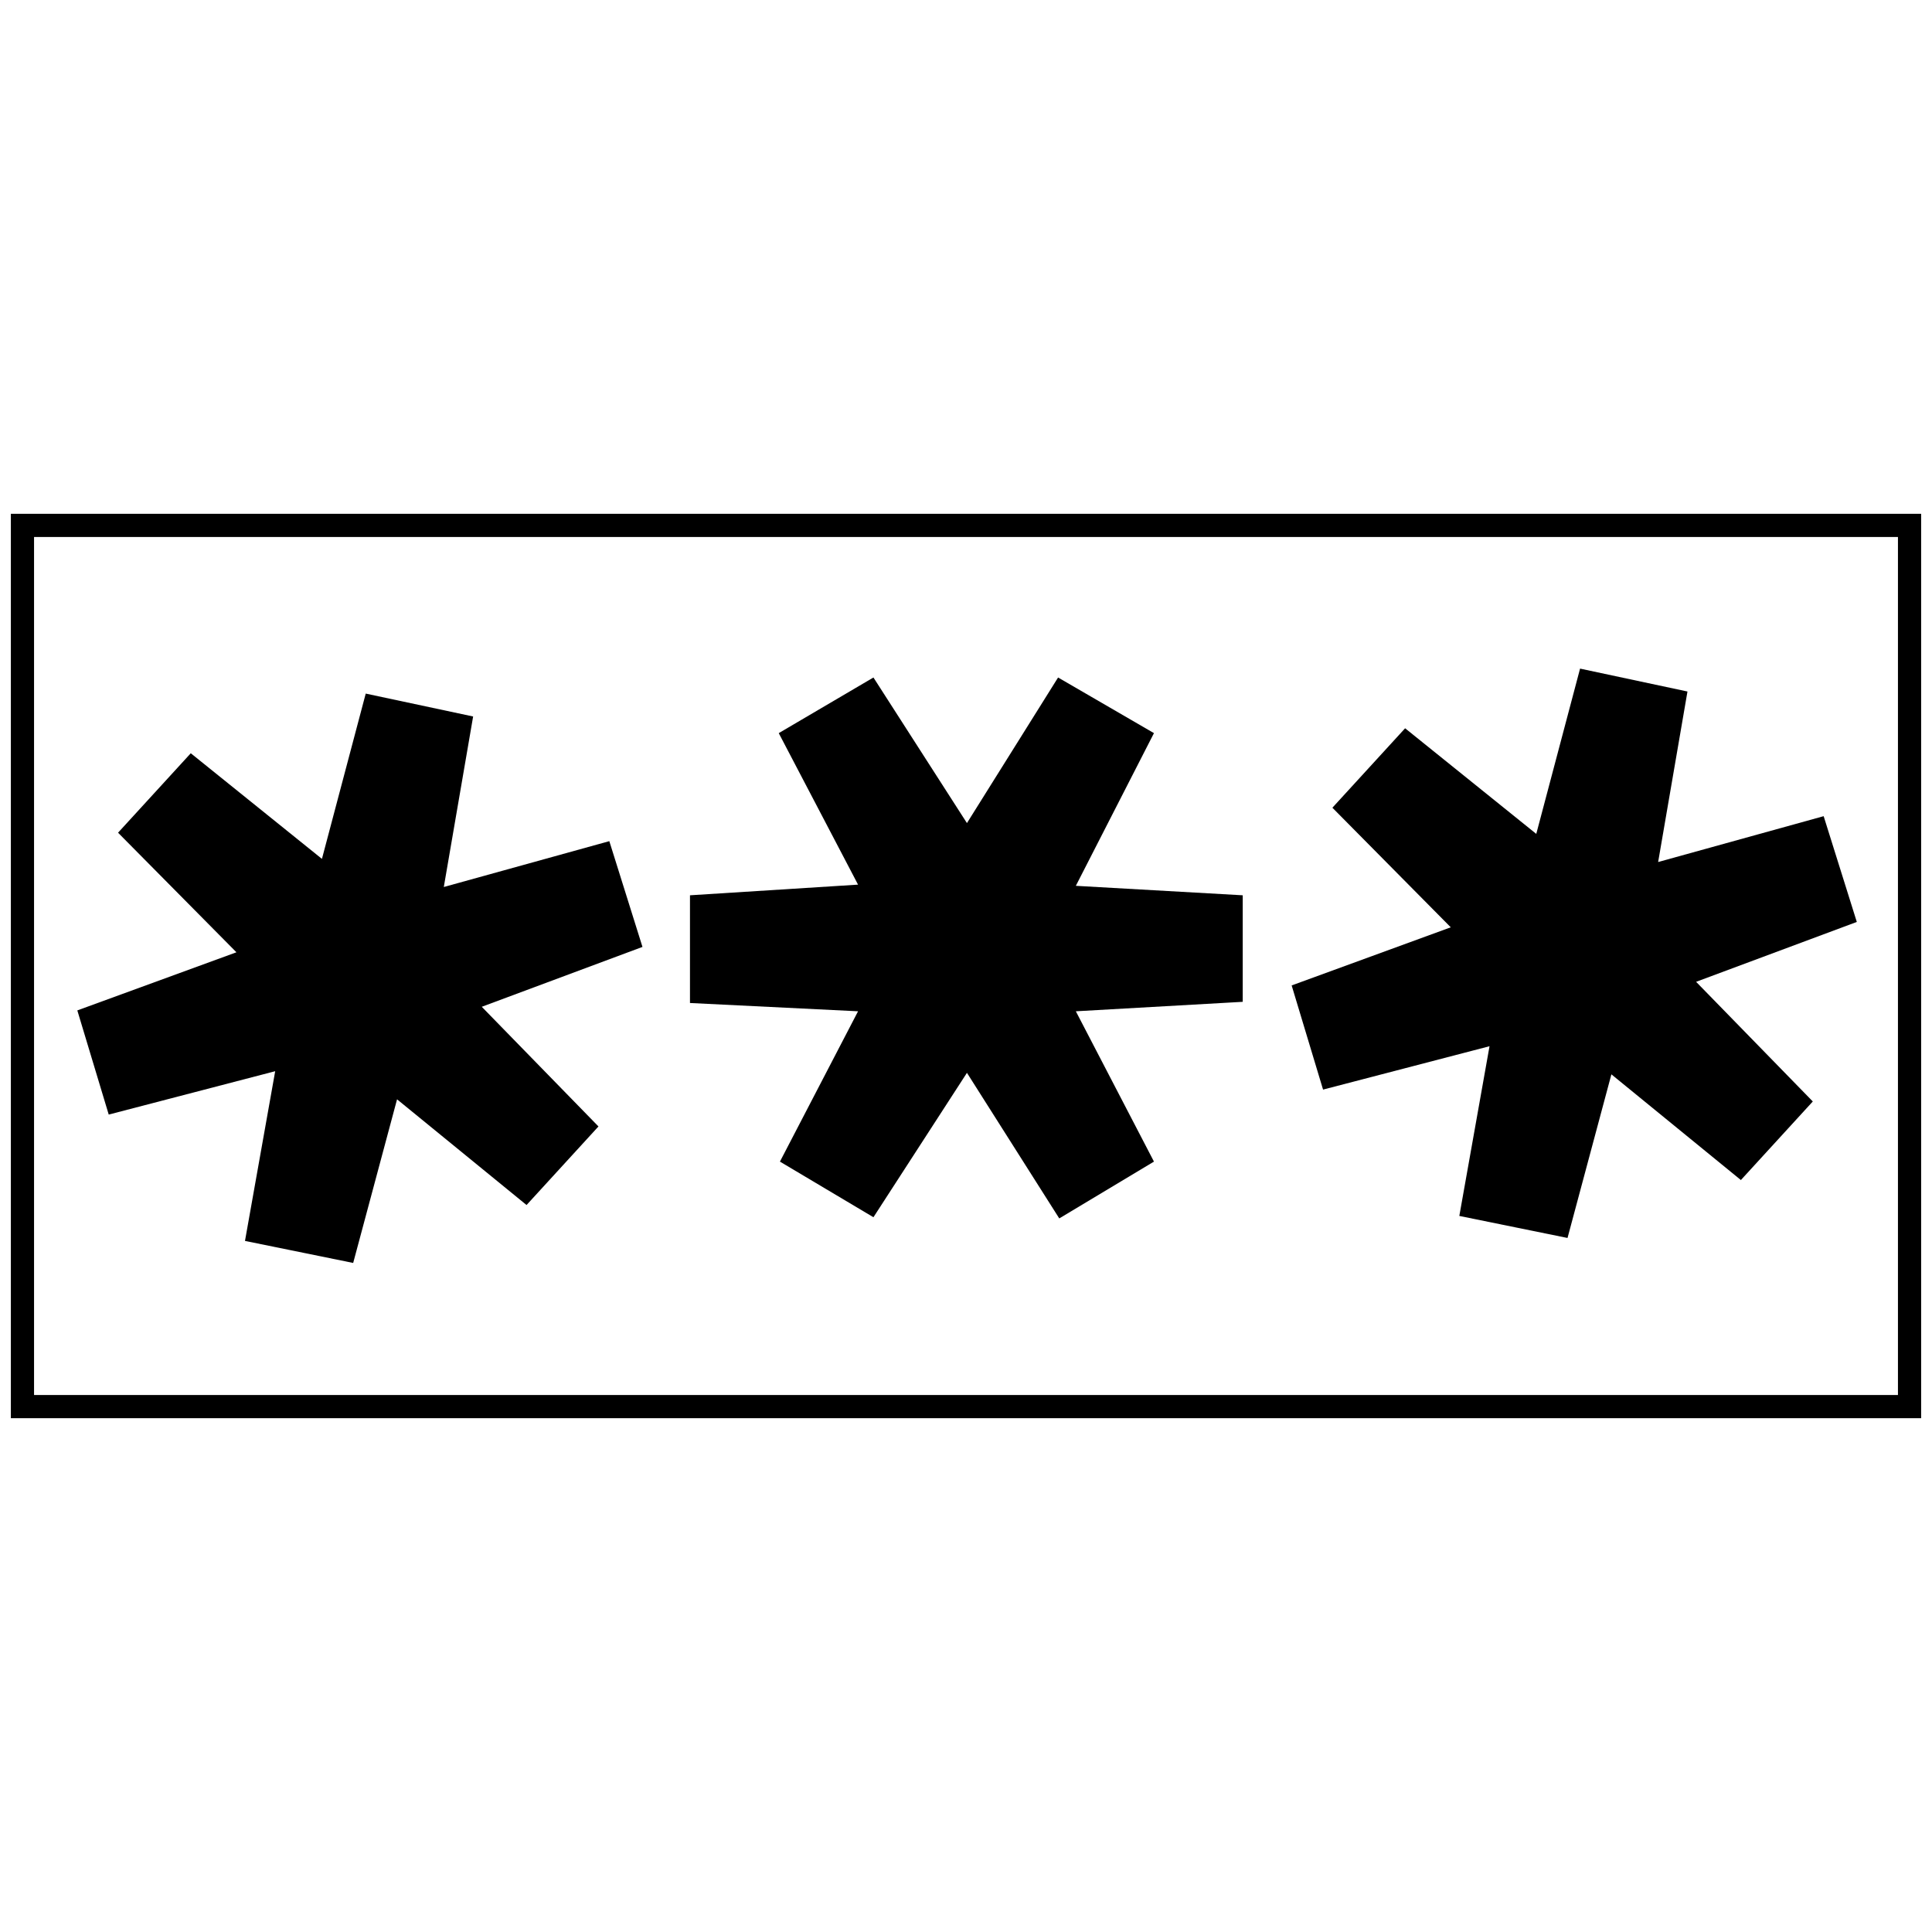 <?xml version="1.0" encoding="UTF-8" standalone="no"?>
<!DOCTYPE svg PUBLIC "-//W3C//DTD SVG 1.1//EN" "http://www.w3.org/Graphics/SVG/1.1/DTD/svg11.dtd">
<svg width="100%" height="100%" viewBox="0 0 500 500" version="1.1" xmlns="http://www.w3.org/2000/svg" xmlns:xlink="http://www.w3.org/1999/xlink" xml:space="preserve" xmlns:serif="http://www.serif.com/" style="fill-rule:evenodd;clip-rule:evenodd;stroke-linejoin:round;stroke-miterlimit:2;">
    <g transform="matrix(0.943,0,0,0.943,16.328,-6.223)">
        <g transform="matrix(5.689,0,0,5.689,-60.531,-1049.71)">
            <g transform="matrix(57.099,0,0,57.099,39.968,264.438)">
                <path d="M0.328,-0.35L0.25,-0.473L0.171,-0.351L0.092,-0.398L0.158,-0.525L0.016,-0.532L0.016,-0.623L0.158,-0.632L0.091,-0.76L0.171,-0.807L0.25,-0.684L0.327,-0.807L0.408,-0.76L0.342,-0.631L0.483,-0.623L0.483,-0.533L0.342,-0.525L0.408,-0.398L0.328,-0.35Z" style="fill-rule:nonzero;"/>
            </g>
        </g>
        <g transform="matrix(4.196,3.841,-3.841,4.196,1075.84,-910.876)">
            <g transform="matrix(57.099,0,0,57.099,39.968,264.438)">
                <path d="M0.328,-0.35L0.25,-0.473L0.171,-0.351L0.092,-0.398L0.158,-0.525L0.016,-0.532L0.016,-0.623L0.158,-0.632L0.091,-0.76L0.171,-0.807L0.25,-0.684L0.327,-0.807L0.408,-0.76L0.342,-0.631L0.483,-0.623L0.483,-0.533L0.342,-0.525L0.408,-0.398L0.328,-0.35Z" style="fill-rule:nonzero;"/>
            </g>
        </g>
        <g transform="matrix(4.196,3.841,-3.841,4.196,742.575,-904.021)">
            <g transform="matrix(57.099,0,0,57.099,39.968,264.438)">
                <path d="M0.328,-0.35L0.25,-0.473L0.171,-0.351L0.092,-0.398L0.158,-0.525L0.016,-0.532L0.016,-0.623L0.158,-0.632L0.091,-0.76L0.171,-0.807L0.25,-0.684L0.327,-0.807L0.408,-0.76L0.342,-0.631L0.483,-0.623L0.483,-0.533L0.342,-0.525L0.408,-0.398L0.328,-0.35Z" style="fill-rule:nonzero;"/>
            </g>
        </g>
    </g>
    <g transform="matrix(1,0,0,1,1.863,-9.25)">
        <path d="M495.325,142.227L495.325,376.273L0.949,376.273L0.949,142.227L495.325,142.227ZM489.325,148.227C489.325,148.227 62.774,148.227 6.949,148.227L6.949,370.273C6.949,370.273 489.325,370.273 489.325,370.273L489.325,148.227Z"/>
    </g>
</svg>
